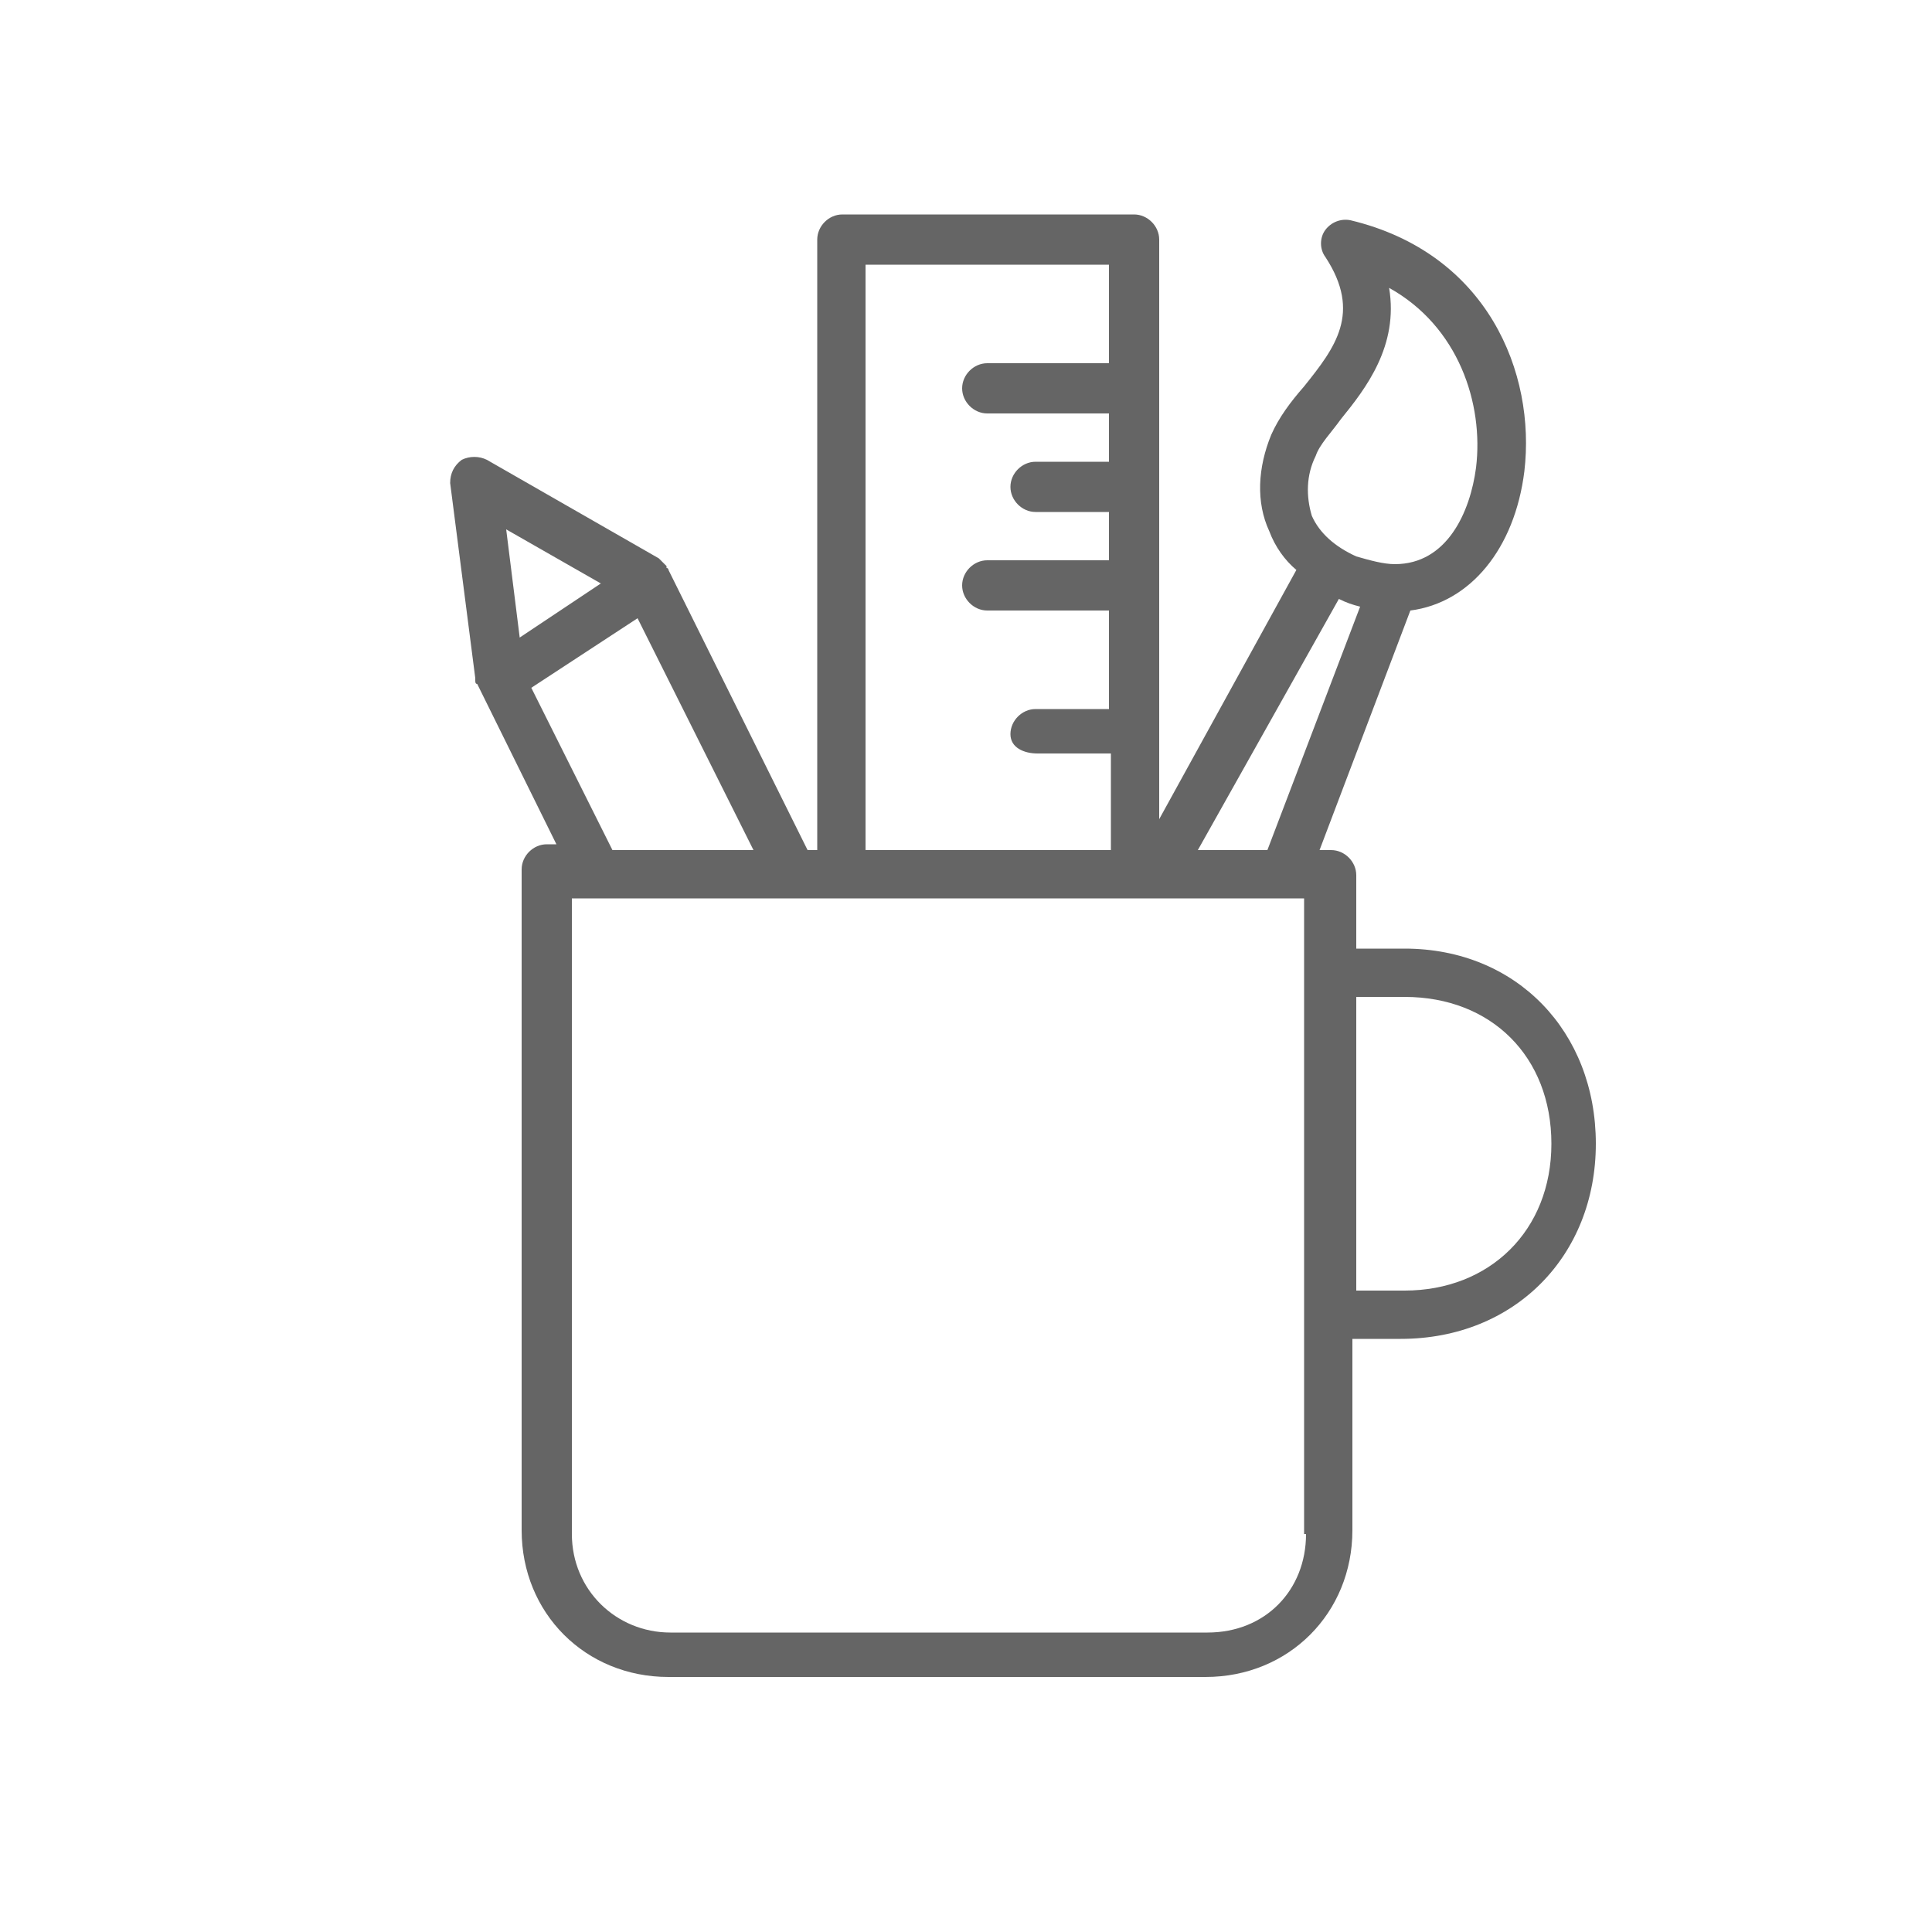 <?xml version="1.0" encoding="utf-8"?>
<!-- Generator: Adobe Illustrator 18.1.1, SVG Export Plug-In . SVG Version: 6.00 Build 0)  -->
<svg version="1.1" id="Layer_1" xmlns="http://www.w3.org/2000/svg" xmlns:xlink="http://www.w3.org/1999/xlink" x="0px" y="0px"
	 viewBox="0 0 100 100" enable-background="new 0 0 100 100" xml:space="preserve">
<path fill="#656565" d="M72.7,49.1h-2.5v-3.8c0-0.7-0.6-1.3-1.3-1.3h-0.6L73,31.6c3.1-0.4,5.4-3.2,5.9-7.2c0.6-5.1-1.9-11.3-9-13
	c-0.5-0.1-1,0.1-1.3,0.5c-0.3,0.4-0.3,1,0,1.4c1.9,2.9,0.5,4.7-1.1,6.7c-0.7,0.8-1.3,1.6-1.7,2.5c-0.7,1.7-0.8,3.5-0.1,5
	c0.3,0.8,0.8,1.5,1.4,2L60,42.4v-30c0-0.7-0.6-1.3-1.3-1.3H43.6c-0.7,0-1.3,0.6-1.3,1.3V44h-0.5l-7.2-14.5c0,0,0-0.1-0.1-0.1
	c0,0,0,0,0-0.1c0,0,0,0-0.1-0.1c-0.1-0.1-0.2-0.2-0.2-0.2c0,0-0.1-0.1-0.1-0.1c0,0,0,0,0,0l-8.9-5.1c-0.4-0.2-0.9-0.2-1.3,0
	c-0.4,0.3-0.6,0.7-0.6,1.2l1.3,10.1c0,0,0,0,0,0c0,0.1,0,0.1,0,0.1c0,0.1,0,0.2,0.1,0.2l4.1,8.3h-0.5c-0.7,0-1.3,0.6-1.3,1.3v34.2
	c0,4.3,3.3,7.6,7.6,7.6h27.8c4.3,0,7.6-3.3,7.6-7.6V69.3h2.5c5.9,0,10.1-4.3,10.1-10.1S78.5,49.1,72.7,49.1z M68.1,23.6
	c0.2-0.6,0.8-1.2,1.3-1.9c1.3-1.6,3-3.8,2.5-6.8c3.6,2,4.9,6,4.5,9.3c-0.3,2.3-1.5,5-4.2,5h0c-0.6,0-1.3-0.2-2-0.4
	c-1.1-0.5-1.9-1.2-2.3-2.1C67.6,25.7,67.6,24.6,68.1,23.6z M69.3,31c0.4,0.2,0.7,0.3,1.1,0.4L65.6,44H62L69.3,31
	C69.2,31,69.2,31,69.3,31z M44.8,13.7h12.6v5.1h-6.3c-0.7,0-1.3,0.6-1.3,1.3s0.6,1.3,1.3,1.3h6.3v2.5h-3.8c-0.7,0-1.3,0.6-1.3,1.3
	s0.6,1.3,1.3,1.3h3.8v2.5h-6.3c-0.7,0-1.3,0.6-1.3,1.3s0.6,1.3,1.3,1.3h6.3v5.1h-3.8c-0.7,0-1.3,0.6-1.3,1.3S53,39,53.7,39h3.8V44
	H44.8V13.7z M31.1,30.2L26.9,33l-0.7-5.6L31.1,30.2z M27.5,35.6l5.5-3.6L39,44h-7.3L27.5,35.6z M67.6,79.4c0,2.9-2.1,5.1-5.1,5.1
	H34.7c-2.8,0-5.1-2.2-5.1-5.1V46.5h1.3H41h0h2.5h15.2h1.1h0c0,0,0,0,0,0h6.6h0h0h1.1V79.4z M72.7,66.8h-2.5V51.6h2.5
	c4.5,0,7.6,3.1,7.6,7.6S77.1,66.8,72.7,66.8z"/>
</svg>
